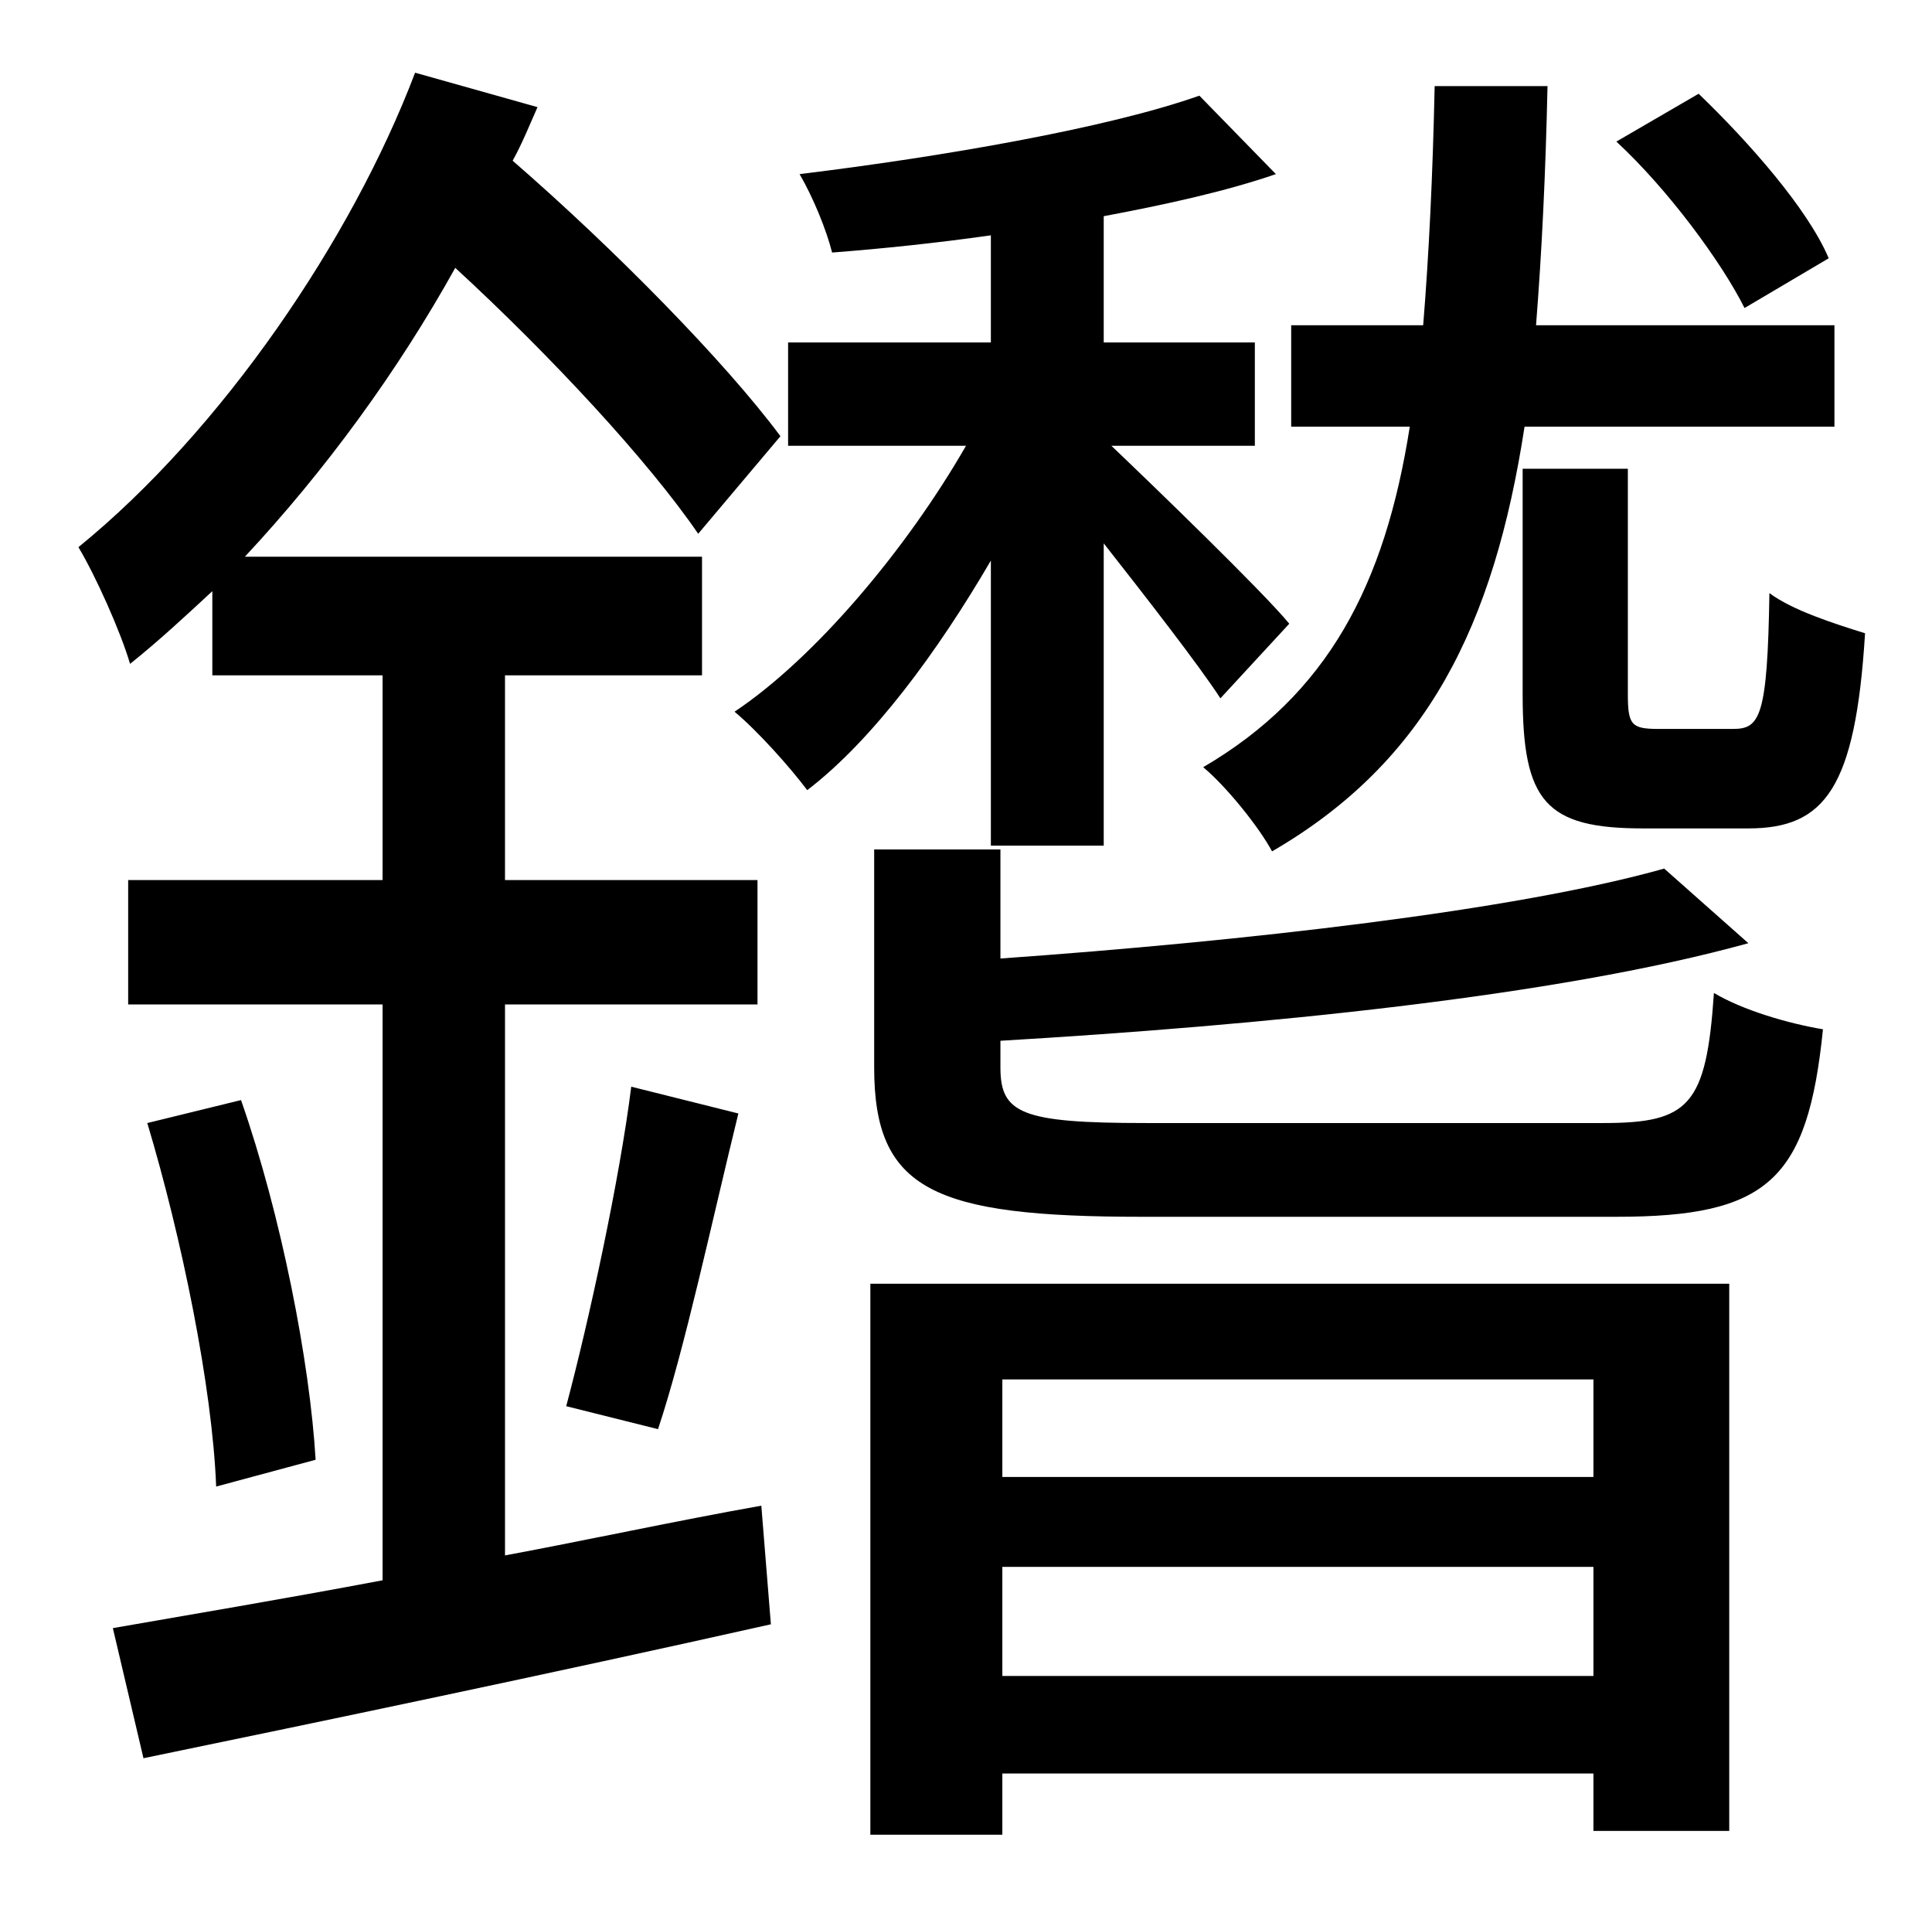 <?xml version="1.0" standalone="no"?>
<!DOCTYPE svg PUBLIC "-//W3C//DTD SVG 1.1//EN" "http://www.w3.org/Graphics/SVG/1.1/DTD/svg11.dtd" >
<svg xmlns="http://www.w3.org/2000/svg" xmlns:xlink="http://www.w3.org/1999/xlink" version="1.1" viewBox="-10 0 1010 1000">
   <path fill="currentColor"
d="M786 245h55v118c0 16 2 18 16 18h39c14 0 18 -6 19 -71c12 9 34 16 50 21c-5 81 -21 102 -61 102h-55c-51 0 -63 -14 -63 -70v-118zM946 135l-44 26c-12 -24 -40 -62 -67 -87l43 -25c26 25 57 60 68 86zM949 223h-162c-16 104 -51 175 -132 222c-7 -13 -24 -34 -36 -44
c65 -38 95 -95 108 -178h-62v-53h69c3 -37 5 -78 6 -125h59c-1 46 -3 87 -6 125h156v53zM254 525v288c43 -8 89 -18 134 -26l5 62c-116 26 -236 51 -328 70l-16 -68c40 -7 88 -15 141 -25v-301h-133v-65h133v-107h-89v-44c-14 13 -28 26 -43 38c-5 -17 -18 -46 -27 -61
c75 -61 143 -161 176 -248l64 18c-4 9 -8 19 -13 28c53 46 111 105 140 144l-43 51c-26 -38 -77 -93 -127 -139c-30 54 -68 106 -110 151h239v62h-103v107h132v65h-132zM67 587l49 -12c21 60 36 137 39 188l-52 14c-2 -52 -18 -130 -36 -190zM334 747l-48 -12
c12 -45 28 -119 34 -167l56 14c-14 57 -28 123 -42 165zM508 442v-149c-28 48 -62 94 -96 120c-9 -12 -26 -31 -38 -41c42 -28 90 -85 121 -139h-93v-54h106v-56c-28 4 -57 7 -83 9c-3 -12 -10 -29 -17 -41c74 -9 161 -24 209 -41l40 41c-26 9 -58 16 -90 22v66h79v54h-75
c21 20 79 76 93 93l-36 39c-11 -17 -39 -53 -61 -81v158h-59zM823 721h-309v51h309v-51zM514 876h309v-57h-309v57zM445 959v-288h449v286h-71v-30h-309v32h-69zM589 587h239c45 0 54 -9 58 -68c15 9 39 16 57 19c-8 79 -29 98 -108 98h-248c-109 0 -140 -14 -140 -78v-114
h66v57c127 -9 269 -25 347 -47l44 39c-101 28 -256 43 -391 51v14c0 24 11 29 76 29z" />
</svg>
